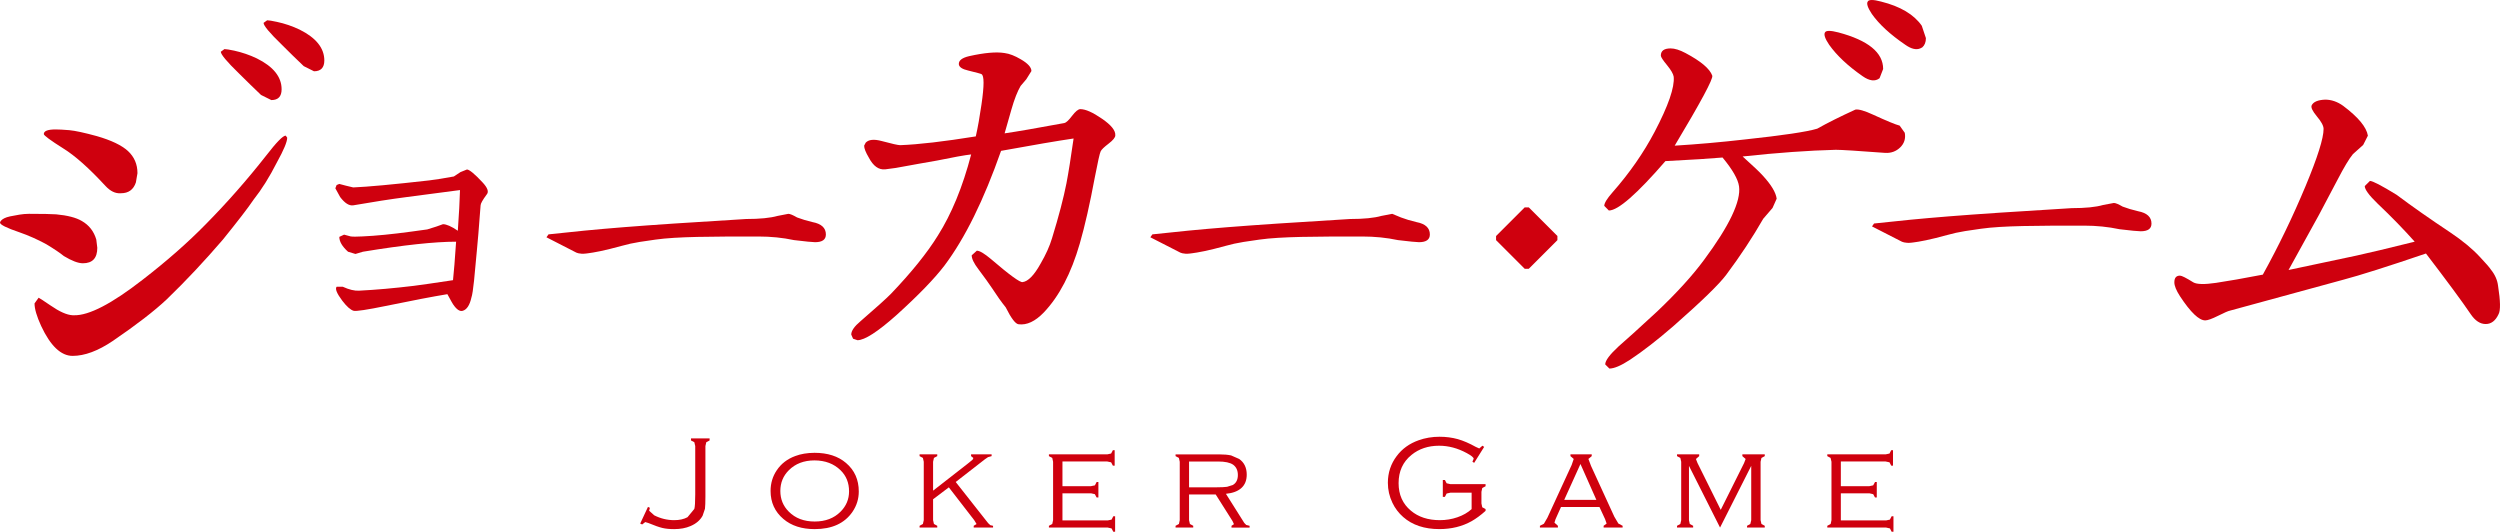 <?xml version="1.0" encoding="utf-8"?>
<!-- Generator: Adobe Illustrator 27.0.1, SVG Export Plug-In . SVG Version: 6.00 Build 0)  -->
<svg version="1.1" id="레이어_1" xmlns="http://www.w3.org/2000/svg" xmlns:xlink="http://www.w3.org/1999/xlink" x="0px"
	 y="0px" viewBox="0 0 720 153.143" enable-background="new 0 0 720 153.143" xml:space="preserve">
<path fill="#CF000E" d="M184.377,150.787l2.238-4.803l0.55,0.262l-0.209,0.851l1.453,1.309c1.845,0.942,3.769,1.4,5.758,1.4
	c1.531,0,2.814-0.288,3.835-0.851l1.963-2.382c0.17-0.563,0.262-1.963,0.262-4.188v-13.912l-0.262-1.125l-0.955-0.497v-0.602h5.353
	v0.602l-0.955,0.51l-0.249,1.112v14.58c0,1.649-0.052,2.801-0.131,3.481l-0.681,2.002c-0.72,1.296-1.871,2.291-3.481,2.971
	c-1.361,0.589-2.932,0.877-4.699,0.877c-1.309,0-2.434-0.105-3.377-0.327c-0.929-0.222-2.303-0.694-4.083-1.439l-0.877-0.262
	l-0.89,0.694L184.377,150.787"/>
<path fill="#CF000E" d="M234.58,130.41c3.769,0,6.792,0.969,9.083,2.932c2.448,2.081,3.665,4.816,3.665,8.206
	c0,2.12-0.602,4.07-1.793,5.824c-2.277,3.35-5.915,5.012-10.902,5.012c-3.743,0-6.727-0.969-9.03-2.932
	c-2.447-2.081-3.678-4.764-3.678-8.049c0-2.225,0.602-4.227,1.793-5.981c1.269-1.884,3.036-3.246,5.313-4.083
	C230.615,130.737,232.46,130.423,234.58,130.41 M234.58,132.596c-3.049,0-5.51,0.943-7.394,2.827
	c-1.636,1.623-2.448,3.612-2.448,5.981c0,2.356,0.812,4.345,2.448,5.968c1.885,1.884,4.345,2.827,7.447,2.827
	c3.089,0,5.562-0.942,7.434-2.827c1.636-1.623,2.46-3.586,2.46-5.863c0-2.474-0.825-4.502-2.46-6.086
	C240.169,133.564,237.682,132.609,234.58,132.596"/>
<polygon fill="#CF000E" points="268.726,143.786 268.726,149.806 268.974,150.905 269.93,151.429 269.93,151.939 264.839,151.939 
	264.839,151.429 265.794,150.905 266.043,149.806 266.043,132.989 265.794,131.876 264.839,131.366 264.839,130.855 269.93,130.855 
	269.93,131.366 268.974,131.876 268.726,132.989 268.726,141.312 278.816,133.447 280.099,132.4 280.334,131.902 279.667,131.366 
	279.667,130.855 285.582,130.855 285.582,131.366 284.549,131.654 283.672,132.256 275.243,138.813 284.575,150.657 
	285.216,151.259 286.001,151.429 286.001,151.939 280.426,151.939 280.426,151.429 281.25,150.918 280.583,149.819 273.267,140.357 
	"/>
<polygon fill="#CF000E" points="305.986,142.071 305.986,149.884 319.008,149.884 320.133,149.649 320.631,148.68 321.154,148.68 
	321.154,153.143 320.631,153.143 320.133,152.188 319.034,151.939 302.086,151.939 302.086,151.429 303.054,150.905 303.29,149.806 
	303.29,132.989 303.054,131.876 302.086,131.365 302.086,130.855 318.89,130.855 320.003,130.619 320.513,129.651 321.023,129.651 
	321.023,134.114 320.513,134.114 320.003,133.146 318.89,132.91 305.986,132.91 305.986,140.016 314.218,140.016 315.33,139.781 
	315.828,138.825 316.338,138.825 316.338,143.275 315.828,143.275 315.317,142.32 314.218,142.071 "/>
<path fill="#CF000E" d="M342.448,142.398v7.408l0.249,1.099l0.955,0.524v0.51h-5.091v-0.51l0.969-0.524l0.236-1.099v-16.817
	l-0.249-1.112l-0.955-0.51v-0.51h12.512c1.426,0,2.565,0.105,3.481,0.301l2.33,1.021c1.466,1.021,2.173,2.539,2.173,4.515
	c0,1.623-0.497,2.892-1.505,3.821c-1.021,0.943-2.513,1.505-4.489,1.701l5.287,8.389l0.563,0.576l0.968,0.249v0.51h-5.209v-0.51
	l0.707-0.471l-0.419-0.903l-4.842-7.656H342.448 M342.448,140.344h8.023c1.283,0,2.251-0.052,2.919-0.144l1.636-0.51
	c0.982-0.55,1.479-1.518,1.479-2.879c0-1.322-0.458-2.317-1.374-2.984c-0.877-0.602-2.317-0.916-4.345-0.916h-8.337V140.344z"/>
<path fill="#CF000E" d="M427.438,128.709l-2.879,4.594l-0.498-0.327l0.353-0.851c0-0.379-0.681-0.929-2.015-1.649
	c-2.604-1.4-5.222-2.107-7.944-2.107c-3.141,0-5.798,0.89-7.957,2.656c-2.473,2.003-3.704,4.712-3.704,8.127
	c0,3.311,1.178,5.968,3.547,7.931c2.16,1.819,4.947,2.722,8.324,2.722c1.754,0,3.468-0.275,5.078-0.838
	c1.61-0.55,2.971-1.335,4.083-2.342v-4.738h-6.086l-1.112,0.248l-0.497,0.956h-0.602v-4.855h0.602l0.497,0.955l1.112,0.248h10.104
	v0.602l-0.955,0.51l-0.236,1.099v3.337l0.236,1.112l0.955,0.51v0.524c-1.413,1.269-2.761,2.251-4.005,2.958
	c-2.722,1.531-5.837,2.291-9.305,2.291c-4.293,0-7.774-1.152-10.418-3.481c-1.296-1.139-2.343-2.5-3.102-4.097
	c-0.877-1.832-1.309-3.743-1.309-5.759c0-2.905,0.864-5.471,2.552-7.708c1.557-2.081,3.664-3.599,6.321-4.542
	c1.858-0.667,3.887-1.008,6.007-1.008c1.885,0,3.625,0.236,5.248,0.681c1.597,0.458,3.337,1.204,5.183,2.238l1.008,0.458
	l0.916-0.798L427.438,128.709"/>
<path fill="#CF000E" d="M460.641,146.011h-11.072l-1.584,3.533l-0.301,0.982l0.995,0.903v0.51h-5.183v-0.51l1.151-0.589l1.021-1.767
	l6.975-15.168l0.589-1.728l-0.942-0.811v-0.51h6.125v0.51l-0.955,0.811l0.759,2.016l6.688,14.579l1.178,2.003l1.23,0.654v0.51
	h-5.471v-0.51l0.864-0.641l-0.432-1.243L460.641,146.011z M459.751,143.956l-4.581-10.326l-4.672,10.326H459.751z"/>
<polygon fill="#CF000E" points="495.375,151.939 486.423,134.166 486.423,149.806 486.658,150.905 487.627,151.429 487.627,151.939 
	482.981,151.939 482.981,151.429 483.936,150.905 484.185,149.806 484.185,132.988 483.936,131.876 482.981,131.365 
	482.981,130.855 489.367,130.855 489.367,131.365 488.425,132.19 488.896,133.381 495.571,146.835 502.285,133.381 502.743,132.19 
	501.801,131.365 501.801,130.855 508.253,130.855 508.253,131.365 507.297,131.889 507.049,132.988 507.049,149.806 
	507.297,150.905 508.253,151.429 508.253,151.939 503.149,151.939 503.149,151.429 504.091,150.905 504.353,149.806 
	504.353,134.166 "/>
<polygon fill="#CF000E" points="530.161,142.071 530.161,149.884 543.183,149.884 544.282,149.649 544.793,148.68 545.316,148.68 
	545.316,153.143 544.793,153.143 544.309,152.188 543.209,151.939 526.261,151.939 526.261,151.429 527.229,150.905 
	527.465,149.806 527.465,132.989 527.203,131.876 526.261,131.365 526.261,130.855 543.065,130.855 544.178,130.619 
	544.675,129.651 545.185,129.651 545.185,134.114 544.675,134.114 544.178,133.146 543.065,132.91 530.161,132.91 530.161,140.016 
	538.38,140.016 539.479,139.781 540.003,138.825 540.513,138.825 540.513,143.275 540.003,143.275 539.479,142.32 538.38,142.071 
	"/>
<path fill="#CF000E" d="M140.18,55.995c-1.178,1.597-1.767,2.644-1.767,3.141l-0.641,8.193c-0.144,1.937-0.589,6.426-1.243,13.48
	c-0.262,2.526-0.51,4.162-0.772,4.921c-0.484,2.186-1.335,3.455-2.5,3.782c-0.851,0.249-1.767-0.379-2.788-1.898
	c-0.078-0.079-0.615-1.047-1.623-2.892c-4.136,0.681-10.038,1.806-17.786,3.403c-5.366,1.099-8.428,1.557-9.201,1.387
	c-0.916-0.262-1.989-1.217-3.272-2.892c-1.584-2.107-2.133-3.455-1.636-4.031h1.78c1.832,0.838,3.39,1.204,4.659,1.126
	c4.96-0.248,10.182-0.72,15.744-1.387c2.002-0.249,5.785-0.798,11.334-1.636c0.249-2.277,0.55-5.968,0.89-11.085
	c-6.138,0-15.077,0.955-26.842,2.892l-2.146,0.641l-2.133-0.641c-1.688-1.518-2.513-2.932-2.513-4.28l1.374-0.641l1.898,0.51
	c0.589,0.092,1.714,0.092,3.39,0c3.861-0.17,8.533-0.628,13.991-1.374l4.672-0.641l2.591-0.812l1.937-0.693
	c1.008,0,2.434,0.628,4.28,1.884c0.327-4.711,0.55-8.611,0.628-11.713l-15.365,2.015c-4.554,0.589-9.658,1.387-15.391,2.382
	c-1.165,0.17-2.421-0.615-3.756-2.382l-1.387-2.526l0.366-0.942l0.772-0.314l1.885,0.497l2.12,0.51
	c4.123-0.17,11.425-0.838,21.935-2.029c1.937-0.236,4.293-0.615,7.054-1.126l1.898-1.257l1.885-0.759
	c0.772,0.091,2.225,1.309,4.411,3.651C140.429,54.058,140.848,55.249,140.18,55.995"/>
<path fill="#CF000E" d="M321.207,38.994c0,0.589-0.641,1.388-1.924,2.369c-1.296,0.995-2.068,1.727-2.29,2.225
	c-0.262,0.497-0.825,3.01-1.701,7.565c-1.4,7.499-2.827,13.834-4.306,18.964c-2.487,8.611-5.929,15.221-10.378,19.88
	c-2.461,2.552-4.882,3.704-7.264,3.39c-0.89-0.091-2.12-1.714-3.704-4.881c-1.204-1.479-2.539-3.364-4.018-5.641
	c-0.772-1.178-2.068-2.958-3.848-5.34c-1.283-1.675-1.924-3.01-1.924-3.992l1.479-1.335c0.798,0,2.133,0.798,4.018,2.369
	c5.418,4.646,8.481,6.871,9.174,6.675c1.583-0.197,3.324-1.976,5.183-5.34c1.492-2.565,2.591-4.986,3.272-7.263
	c1.976-6.413,3.35-11.713,4.162-15.849c0.589-3.076,1.27-7.381,2.055-12.904c-4.633,0.681-11.609,1.872-20.888,3.56
	c-4.96,14.134-10.378,25.154-16.307,33.046c-2.866,3.756-7.46,8.507-13.794,14.239c-5.431,4.83-9.187,7.251-11.255,7.251
	l-1.269-0.432l-0.523-1.191c0-1.086,0.903-2.369,2.67-3.848c4.463-3.861,7.368-6.478,8.742-7.866
	c5.955-6.229,10.444-11.805,13.506-16.752c3.939-6.217,7.172-14.016,9.619-23.414c-1.767,0.197-5.091,0.785-9.92,1.78l-5.065,0.89
	l-3.246,0.589c-2.461,0.497-4.646,0.838-6.518,1.034c-1.885,0.197-3.455-0.942-4.738-3.402c-0.877-1.479-1.335-2.618-1.335-3.416
	l0.458-0.877c0.877-0.903,2.395-1.047,4.594-0.458c2.958,0.798,4.738,1.191,5.327,1.191c5.34-0.197,12.59-1.047,21.778-2.526
	c0.602-2.657,1.139-5.719,1.636-9.187c0.798-5.431,0.798-8.35,0-8.742c-0.092-0.091-1.387-0.445-3.848-1.047
	c-1.675-0.379-2.578-0.982-2.67-1.767c-0.105-1.086,0.89-1.884,2.971-2.369c4.437-0.995,7.839-1.282,10.208-0.89
	c1.413,0.183,2.932,0.785,4.607,1.767c2.068,1.191,3.115,2.329,3.115,3.416l-1.479,2.369l-1.636,1.924
	c-0.877,1.492-1.793,3.769-2.657,6.819l-1.95,6.832c3.455-0.497,9.201-1.492,17.21-2.971c0.497-0.092,1.243-0.785,2.225-2.081
	c0.982-1.269,1.767-1.924,2.356-1.924c1.505,0,3.573,0.916,6.23,2.748C320.029,36.01,321.311,37.607,321.207,38.994"/>
<path fill="#CF000E" d="M548.575,38.248c0.301,1.675-0.157,3.089-1.335,4.227c-1.191,1.139-2.618,1.649-4.293,1.557
	c-7.892-0.589-12.656-0.89-14.239-0.89c-7.787,0.197-16.739,0.838-26.83,1.924c2.971,2.67,4.908,4.502,5.785,5.484
	c2.46,2.67,3.795,4.895,4.018,6.675l-1.191,2.67l-2.683,3.115c-3.049,5.327-6.609,10.719-10.666,16.15
	c-2.081,2.775-7.12,7.656-15.116,14.684c-4.659,4.044-8.86,7.303-12.59,9.776c-2.578,1.688-4.568,2.526-5.929,2.526l-1.204-1.191
	c0-1.086,1.282-2.814,3.861-5.196c2.068-1.78,5.772-5.13,11.124-10.078c5.615-5.34,10.117-10.274,13.48-14.828
	c7.329-9.868,10.666-16.948,10.077-21.188c-0.288-2.068-1.884-4.842-4.75-8.298c-3.259,0.288-8.742,0.641-16.451,1.034
	c-8.219,9.489-13.637,14.226-16.294,14.226l-1.322-1.335c0-0.772,0.772-2.068,2.342-3.848c4.96-5.628,9.004-11.465,12.171-17.485
	c3.939-7.512,5.772-12.8,5.484-15.862c-0.118-0.798-0.759-1.911-1.924-3.337c-1.191-1.439-1.78-2.342-1.78-2.748
	c0-1.374,0.929-2.068,2.827-2.068c1.165,0,2.604,0.445,4.28,1.335c4.463,2.369,7.015,4.542,7.708,6.518
	c0.301,0.89-3.311,7.604-10.823,20.154c6.439-0.393,13.14-0.981,20.155-1.78c10.98-1.178,17.956-2.212,20.901-3.115
	c2.971-1.675,6.622-3.494,10.967-5.484c0.903-0.183,2.63,0.301,5.196,1.492c3.847,1.767,6.386,2.814,7.565,3.115L548.575,38.248
	 M542.346,19.873l-1.034,2.657c-1.269,0.995-2.905,0.798-4.881-0.589c-4.254-2.958-7.46-5.981-9.633-9.044
	c-1.204-1.78-1.583-2.958-1.204-3.56c0.314-0.589,1.584-0.589,3.861,0C538.04,11.628,542.346,15.123,542.346,19.873 M554.661,10.974
	c0,1.191-0.367,2.081-1.047,2.67l-0.589,0.301c-1.178,0.484-2.604,0.144-4.293-1.047c-4.345-2.958-7.565-5.915-9.645-8.886
	c-1.178-1.78-1.584-2.971-1.178-3.56c0.288-0.602,1.597-0.602,3.835,0c5.549,1.387,9.463,3.704,11.727,6.963L554.661,10.974z"/>
<path fill="#CF000E" d="M719.577,90.506c-0.877,1.885-2.12,2.814-3.704,2.814c-1.57,0-3.01-0.929-4.293-2.814
	c-2.473-3.664-6.779-9.488-12.904-17.498c-11.072,3.769-19.016,6.282-23.858,7.565l-32.614,8.899
	c-0.484,0.091-1.623,0.589-3.403,1.479c-1.78,0.89-3.01,1.322-3.704,1.322c-1.78,0-4.214-2.317-7.263-6.962
	c-1.086-1.675-1.623-3.01-1.623-3.992c0-1.296,0.536-1.937,1.623-1.937c0.497,0,1.767,0.641,3.848,1.937
	c0.995,0.576,3.167,0.641,6.531,0.144c3.35-0.497,7.853-1.282,13.48-2.369c4.541-8.206,8.638-16.7,12.315-25.508
	c3.455-8.298,5.183-13.781,5.183-16.451c0-0.89-0.641-2.094-1.937-3.625c-1.269-1.531-1.78-2.604-1.479-3.194
	c0.484-0.981,1.78-1.531,3.861-1.623c1.767,0,3.508,0.576,5.183,1.78c4.345,3.259,6.727,6.125,7.133,8.598l-1.348,2.657l-2.971,2.67
	c-1.073,1.296-2.552,3.756-4.45,7.42c-0.982,1.872-2.761,5.235-5.327,10.078c-2.277,4.149-5.196,9.436-8.755,15.862
	c1.793-0.393,8.31-1.78,19.566-4.149c3.678-0.798,9.24-2.133,16.765-4.005c-3.076-3.455-6.622-7.12-10.68-10.967
	c-2.461-2.382-3.704-4.057-3.704-5.052l1.492-1.479c0.785,0,3.351,1.335,7.696,4.005c4.345,3.259,9.488,6.871,15.417,10.811
	c3.547,2.382,6.426,4.75,8.612,7.132c1.662,1.767,2.709,2.958,3.089,3.56c1.204,1.479,1.898,3.063,2.094,4.738
	C720.126,86.698,720.192,89.42,719.577,90.506"/>
<path fill="#CF000E" d="M2.892,62.316c1.858-0.367,3.651-0.733,5.418-0.733h0.144c3.769,0,6.321,0.053,7.696,0.144
	c3.272,0.301,5.758,0.942,7.42,1.924c2.094,1.204,3.468,2.971,4.162,5.353l0.288,2.369c0,2.971-1.387,4.45-4.149,4.45
	c-1.374,0-3.207-0.707-5.484-2.081c-1.086-0.89-2.774-2.029-5.052-3.403c-2.552-1.387-5.117-2.526-7.682-3.416
	C1.872,65.64,0,64.698,0,64.109C0,64.109,0.131,62.905,2.892,62.316 M82.713,39.648c0,1.191-0.995,3.56-2.958,7.106
	c-2.159,4.254-4.397,7.813-6.675,10.68c-1.662,2.473-4.646,6.321-8.886,11.569c-5.248,6.112-10.614,11.844-16.163,17.197
	c-3.56,3.351-8.742,7.355-15.561,12.001c-4.253,2.866-8.101,4.293-11.556,4.293c-3.351,0-6.374-2.866-9.057-8.598
	c-1.269-2.761-1.911-4.934-1.911-6.518l1.178-1.636c0.091,0,1.243,0.746,3.416,2.225c2.565,1.78,4.685,2.735,6.374,2.827h0.445
	c4.253,0.091,10.823-3.311,19.723-10.235c6.91-5.34,12.983-10.666,18.218-16.019c6.033-6.112,11.818-12.682,17.341-19.71
	c2.971-3.847,4.842-5.771,5.641-5.771L82.713,39.648z M39.59,49.883l-0.458,2.67c-0.694,2.068-2.12,3.102-4.293,3.102h-0.131
	c-1.492,0.105-2.919-0.589-4.319-2.081c-4.725-5.13-8.795-8.742-12.145-10.81c-3.756-2.369-5.628-3.756-5.628-4.149
	c0-0.89,1.138-1.335,3.403-1.335c0.89,0,2.199,0.066,3.939,0.21c1.715,0.157,4.345,0.733,7.931,1.714
	c4.136,1.191,7.133,2.618,8.965,4.293C38.674,45.184,39.59,47.305,39.59,49.883 M81.103,25.71c0,2.081-0.995,3.115-2.958,3.115
	l-2.971-1.479c-2.173-2.081-4.306-4.149-6.387-6.229c-3.455-3.351-5.196-5.445-5.196-6.217l1.047-0.759
	c0.484,0,1.44,0.157,2.814,0.445c2.277,0.51,4.45,1.243,6.518,2.238C78.734,19.18,81.103,22.151,81.103,25.71 M93.406,17.413
	c0,2.068-1.008,3.115-2.971,3.115l-2.958-1.479c-2.186-2.081-4.306-4.149-6.374-6.229c-3.468-3.363-5.196-5.431-5.196-6.23
	l1.034-0.746c0.484,0,1.427,0.157,2.814,0.458c2.264,0.484,4.45,1.231,6.531,2.225C91.024,10.882,93.406,13.853,93.406,17.413"/>
<path fill="#CF000E" d="M165.897,72.707l-8.52-4.371l0.589-0.838c14.422-1.57,23.976-2.434,56.917-4.424
	c3.952,0,6.963-0.301,9.057-0.89l3.102-0.602c0.484,0,1.322,0.353,2.526,1.047c1.283,0.484,2.761,0.942,4.437,1.335
	c2.565,0.484,3.848,1.675,3.848,3.56c0,1.479-1.021,2.225-3.115,2.225c-0.681,0-2.722-0.197-6.059-0.602
	c-3.272-0.694-6.675-1.034-10.234-1.034c-13.546,0-23.466,0.013-29.643,0.89c-8.075,1.126-6.937,1.126-13.114,2.683
	c-4.201,1.06-6.57,1.282-6.963,1.335C166.879,73.257,165.897,72.707,165.897,72.707"/>
<path fill="#CF000E" d="M339.843,72.707l-8.546-4.371l0.589-0.838c14.448-1.57,23.989-2.434,56.93-4.424
	c3.952,0,6.963-0.301,9.018-0.89l3.128-0.602l2.526,1.047c1.283,0.484,2.761,0.942,4.45,1.335c2.565,0.484,3.861,1.675,3.861,3.56
	c0,1.479-1.047,2.225-3.128,2.225c-0.681,0-2.709-0.197-6.072-0.602c-3.259-0.694-6.675-1.034-10.235-1.034
	c-13.532,0-23.452,0.013-29.643,0.89c-8.049,1.126-6.936,1.126-13.087,2.683c-4.227,1.06-6.583,1.282-6.975,1.335
	C340.811,73.257,339.843,72.707,339.843,72.707"/>
<path fill="#CF000E" d="M547.659,69.566l-8.52-4.358l0.589-0.838c14.422-1.571,23.976-2.434,56.904-4.424
	c3.966,0,6.976-0.301,9.044-0.903l3.115-0.589c0.497,0,1.335,0.353,2.526,1.047c1.296,0.497,2.775,0.942,4.463,1.335
	c2.552,0.484,3.848,1.675,3.848,3.56c0,1.479-1.034,2.212-3.115,2.212c-0.707,0-2.735-0.183-6.086-0.589
	c-3.259-0.693-6.662-1.034-10.221-1.034c-13.546,0-23.466,0.013-29.643,0.89c-8.062,1.126-6.937,1.126-13.101,2.683
	c-4.214,1.06-6.583,1.283-6.976,1.335C548.654,70.116,547.659,69.566,547.659,69.566"/>
<polygon fill="#CF000E" points="440.289,77.406 439.111,77.406 430.866,69.161 430.866,67.97 439.111,59.725 440.289,59.725 
	448.534,67.97 448.534,69.161 "/>
</svg>
